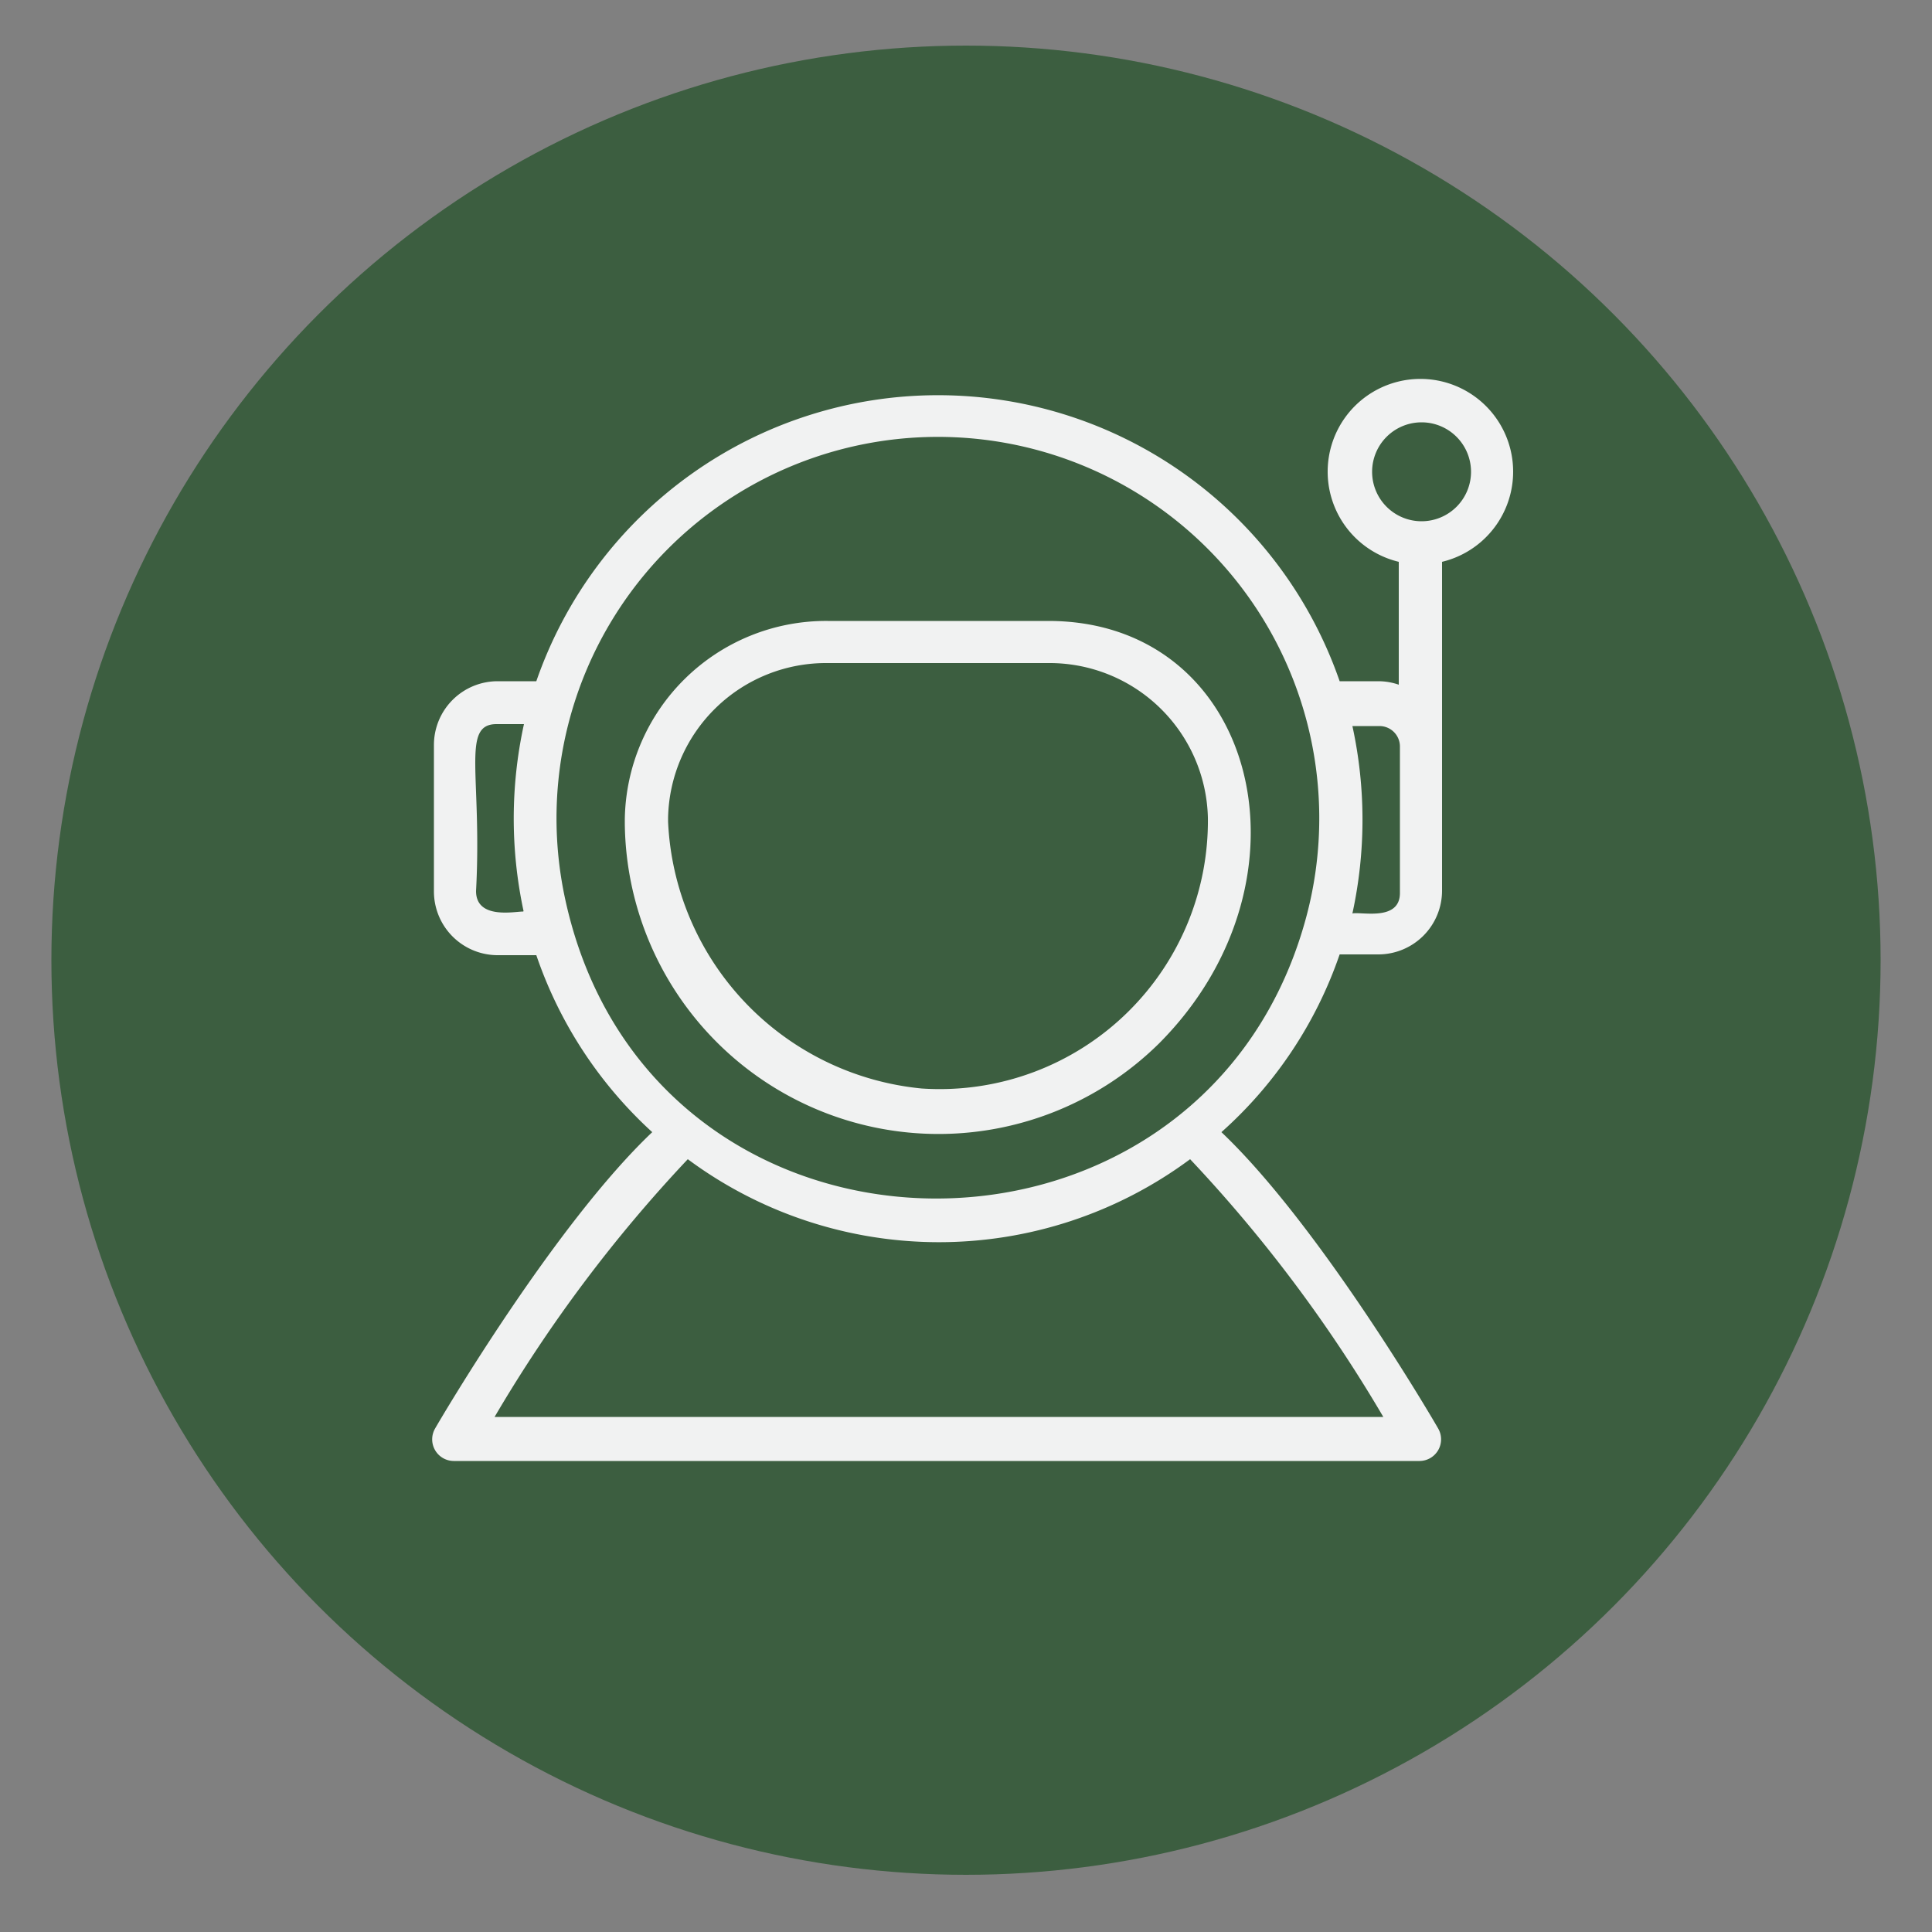 <svg id="Layer_1" data-name="Layer 1" xmlns="http://www.w3.org/2000/svg" viewBox="0 0 50 50"><rect x="0" y="0" width="50" height="50" fill="#808080" stroke="none"/><defs><style>.cls-1{fill:#3c5e40;}.cls-2{fill:#f1f2f2;}</style></defs><title>com-good</title><circle class="cls-1" cx="25" cy="24.85" r="23.67"/><path class="cls-2" d="M27.13,16.07H21.42a5.21,5.21,0,0,0-5.25,5.13v.12A8.12,8.12,0,0,0,30,27C34.22,22.76,32.52,16.07,27.13,16.07Zm2.08,10.1a6.94,6.94,0,0,1-5.36,2,7.27,7.27,0,0,1-6.56-6.9v-.11a4.09,4.09,0,0,1,4.13-4h5.71a4.1,4.1,0,0,1,4.13,4A6.94,6.94,0,0,1,29.21,26.17Z"/><path class="cls-2" d="M34.67,24.7h1a1.65,1.65,0,0,0,1.65-1.65V14.54a2.4,2.4,0,1,0-1.12,0v3.18a1.62,1.62,0,0,0-.53-.09h-1a11,11,0,0,0-20.79,0h-1a1.65,1.65,0,0,0-1.65,1.65v3.79a1.65,1.65,0,0,0,1.65,1.65h1a11,11,0,0,0,3,4.58c-2.54,2.41-5.49,7.44-5.62,7.67a.56.56,0,0,0,.48.84h25a.56.56,0,0,0,.48-.84c-.13-.23-3.07-5.26-5.61-7.67A10.89,10.89,0,0,0,34.67,24.7Zm.84-12.49a1.28,1.28,0,1,1,1.28,1.28A1.28,1.28,0,0,1,35.51,12.21ZM35,18.79v0h.7a.53.53,0,0,1,.53.53v3.79c0,.74-1,.48-1.23.53A11.39,11.39,0,0,0,35,18.79Zm-21.46,4.8c-.23,0-1.22.21-1.22-.53.16-3-.39-4.32.53-4.32h.71A11.42,11.42,0,0,0,13.55,23.58ZM35.8,36.67h-23a37.06,37.06,0,0,1,5-6.67,10.91,10.91,0,0,0,13,0A37,37,0,0,1,35.8,36.67ZM14.61,23.19A9.87,9.87,0,1,1,33.73,24C30.89,33.6,16.74,33.37,14.61,23.19Z"/></svg>